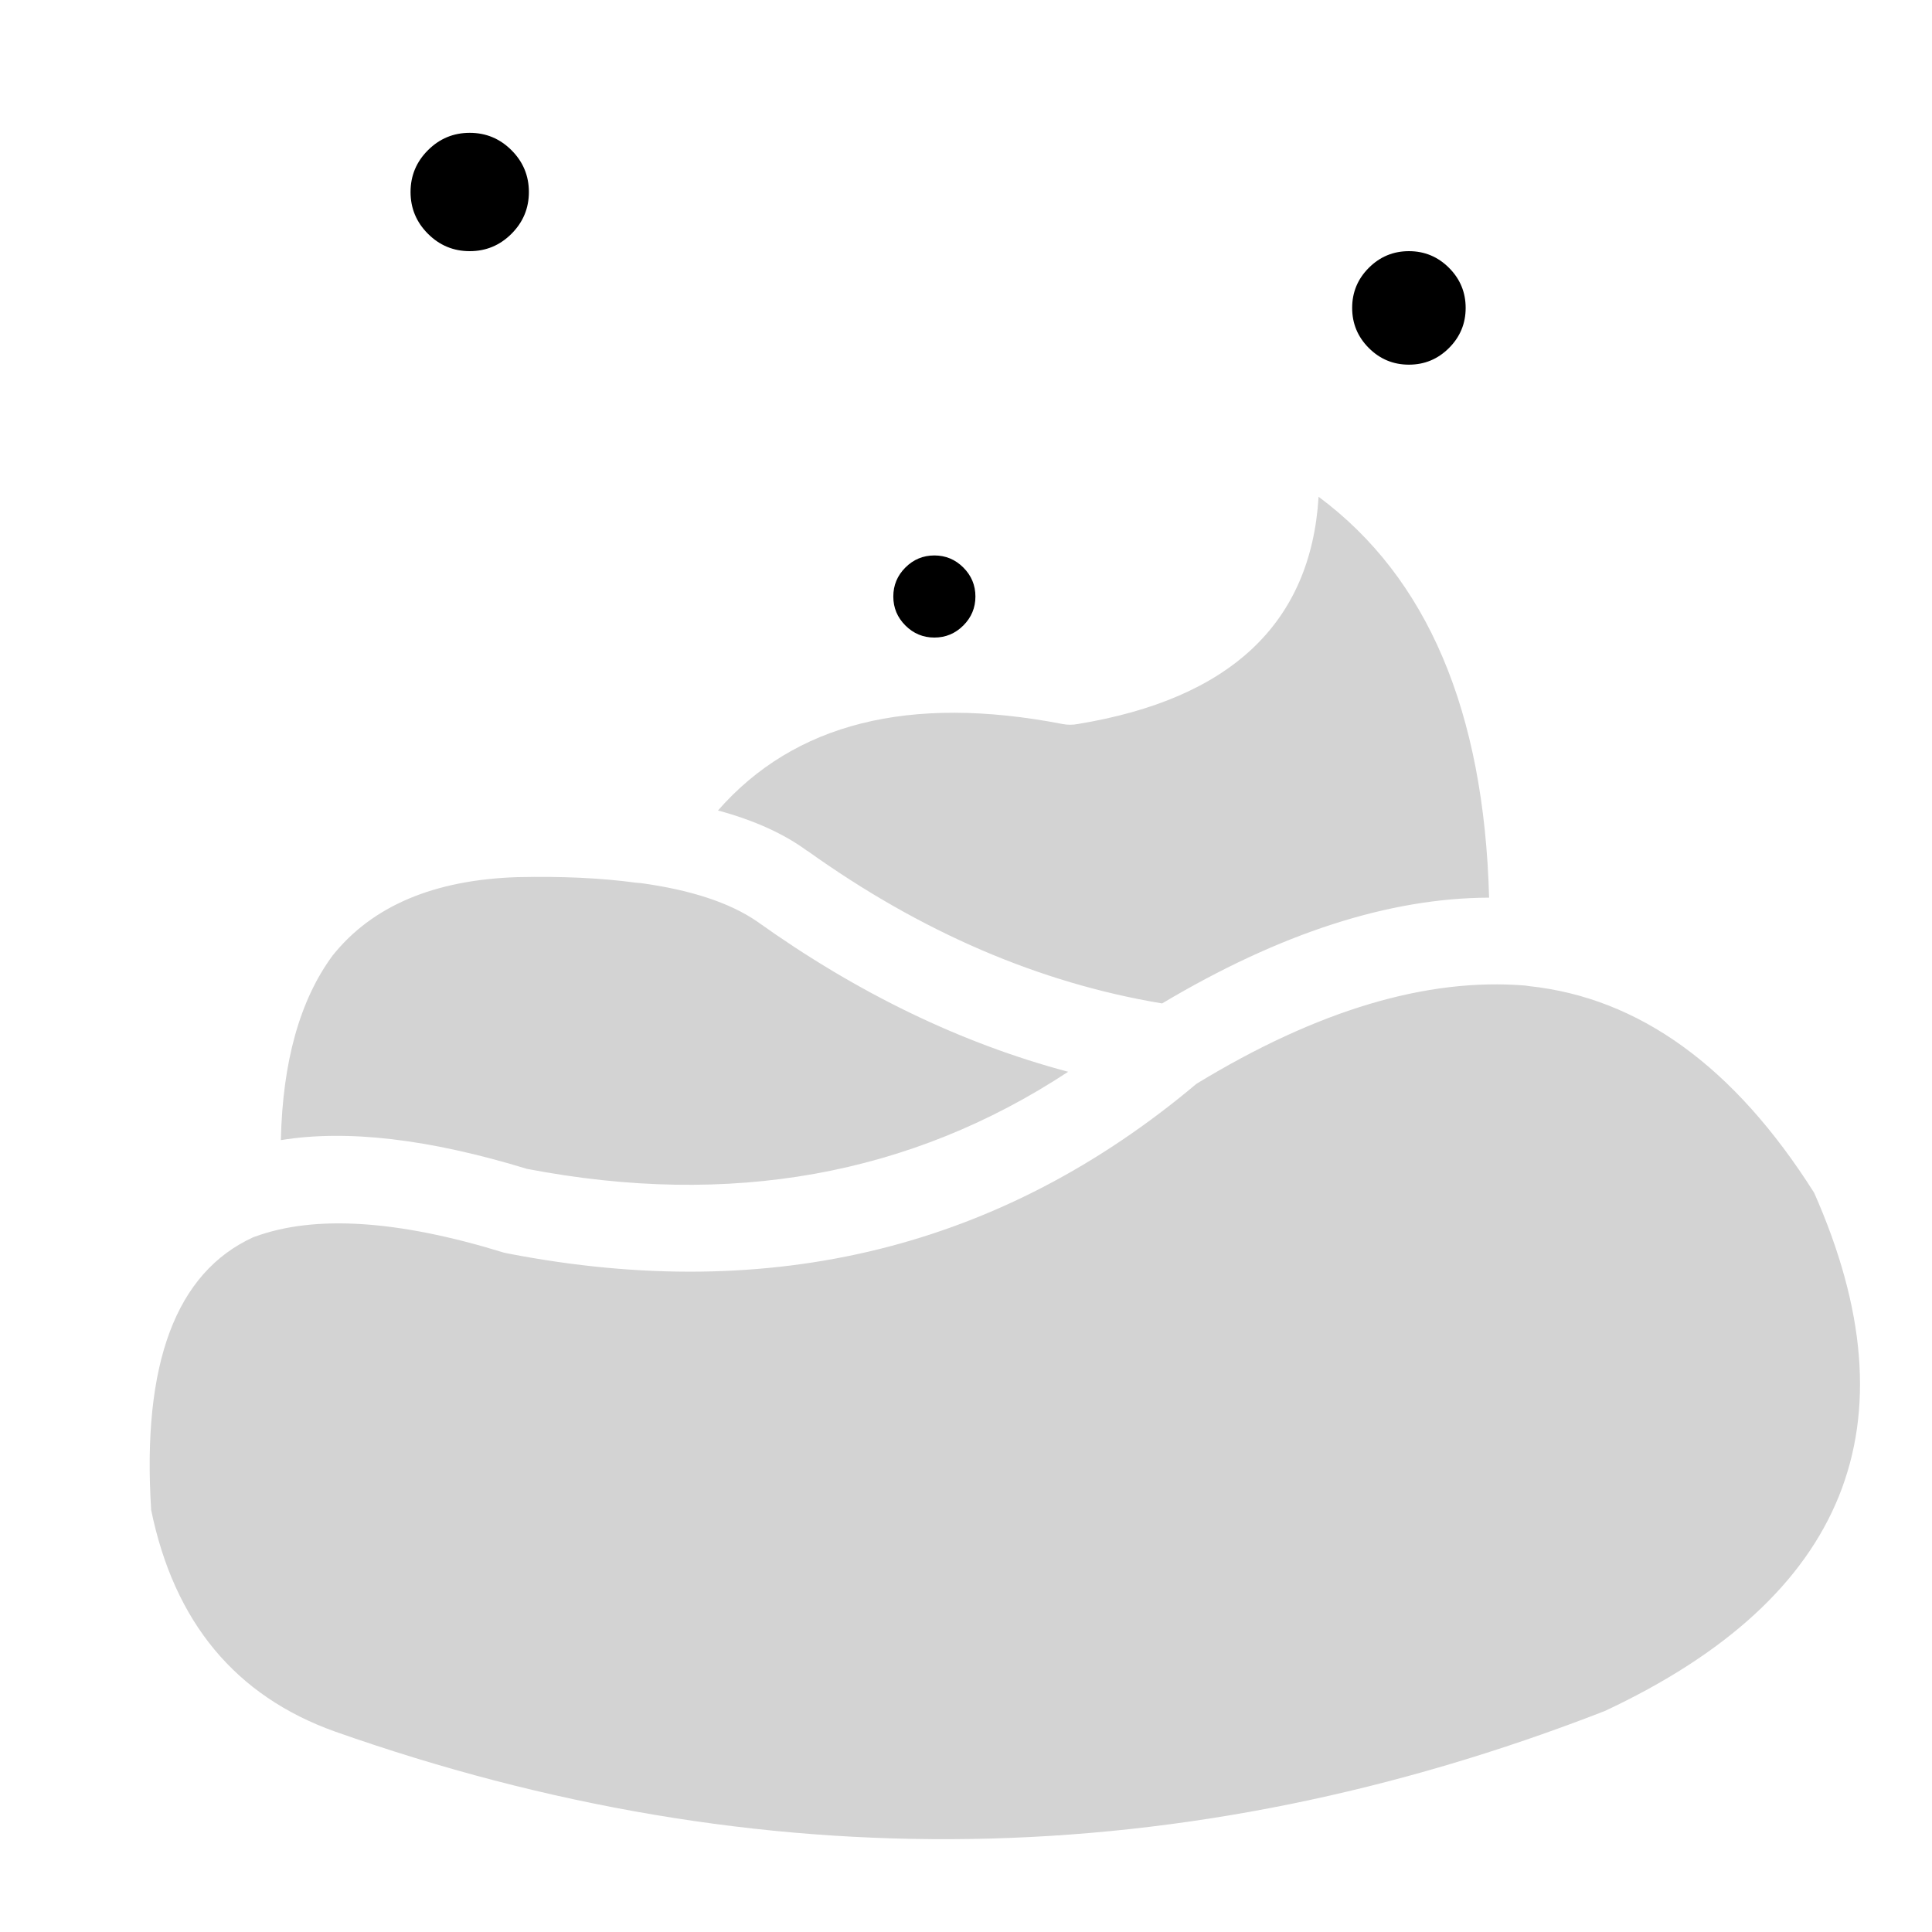<?xml version="1.0" encoding="utf-8"?>
<!-- Generator: Adobe Illustrator 16.0.0, SVG Export Plug-In . SVG Version: 6.00 Build 0)  -->
<!DOCTYPE svg PUBLIC "-//W3C//DTD SVG 1.1//EN" "http://www.w3.org/Graphics/SVG/1.1/DTD/svg11.dtd">
<svg version="1.1" id="Capa_3" xmlns="http://www.w3.org/2000/svg" xmlns:xlink="http://www.w3.org/1999/xlink" x="0px" y="0px"
	 width="400px" height="400px" viewBox="0 0 400 400" style="enable-background:new 0 0 400 400;" xml:space="preserve">
<style type="text/css">
<![CDATA[
	.st0{fill:#D3D3D3;}
]]>
</style>
<g>
	<path class="st0" d="M332.25,354.25c-87.134,33.9-174.768,35.316-262.9,4.25c-20.6-7.366-33.283-22.65-38.05-45.85
		c-1.933-30.334,5.117-49.168,21.15-56.5c0.065-0.034,0.167-0.067,0.3-0.102c12.433-4.566,29.633-3.467,51.6,3.301
		c0.333,0.066,0.65,0.133,0.95,0.199c54.567,10.533,102.033-1.184,142.4-35.148c25-15.233,47.699-22.018,68.1-20.352
		c0.2,0.033,0.417,0.066,0.649,0.102c22.899,2.398,42.616,16.666,59.149,42.8C396.865,294.982,382.416,330.75,332.25,354.25z
		 M167.1,176.15c-4.8-3.533-10.95-6.316-18.45-8.35c15.833-18.066,39.617-24.033,71.351-17.9c1.033,0.2,2.083,0.2,3.149,0
		c31.634-5.2,48.25-20.883,49.851-47.05c22.5,16.7,34.267,44.367,35.3,83c-20.733,0.066-43.3,7.367-67.7,21.9
		c-25.433-4.232-49.917-14.767-73.45-31.6H167.1L167.1,176.15z M107.3,181.6c9.067-0.2,17.184,0.183,24.35,1.15
		c0.367,0.033,0.75,0.067,1.15,0.1c10.333,1.433,18.3,4.066,23.9,7.9c20.8,14.866,42.282,25.25,64.449,31.15
		c-32.634,21.466-69.983,28.166-112.05,20.1c-20.3-6.2-37.283-8.184-50.95-5.95c0.367-16.267,3.935-29,10.7-38.2
		c8.2-10.267,20.967-15.684,38.3-16.25C107.217,181.6,107.267,181.6,107.3,181.6z"/>
	<path d="M279.95,63.75c0-3.233,1.148-6,3.449-8.3c2.301-2.3,5.066-3.45,8.301-3.45c3.233,0,6,1.15,8.3,3.45
		c2.3,2.3,3.449,5.066,3.449,8.3s-1.149,6-3.449,8.3c-2.3,2.3-5.066,3.45-8.3,3.45c-3.234,0-6-1.15-8.301-3.45
		C281.1,69.75,279.95,66.983,279.95,63.75z M199.45,129.5c-1.667,1.667-3.667,2.5-6,2.5s-4.333-0.833-6-2.5s-2.5-3.667-2.5-6
		s0.833-4.333,2.5-6s3.667-2.5,6-2.5s4.333,0.833,6,2.5c1.666,1.667,2.5,3.667,2.5,6S201.116,127.833,199.45,129.5z M97.25,27.5
		c3.367,0,6.25,1.2,8.649,3.6c2.4,2.4,3.601,5.283,3.601,8.65S108.3,46,105.9,48.4c-2.399,2.4-5.282,3.6-8.649,3.6
		S91,50.8,88.6,48.4C86.2,46,85,43.117,85,39.75s1.2-6.25,3.6-8.65C91,28.7,93.883,27.5,97.25,27.5z"/>
</g>
</svg>
